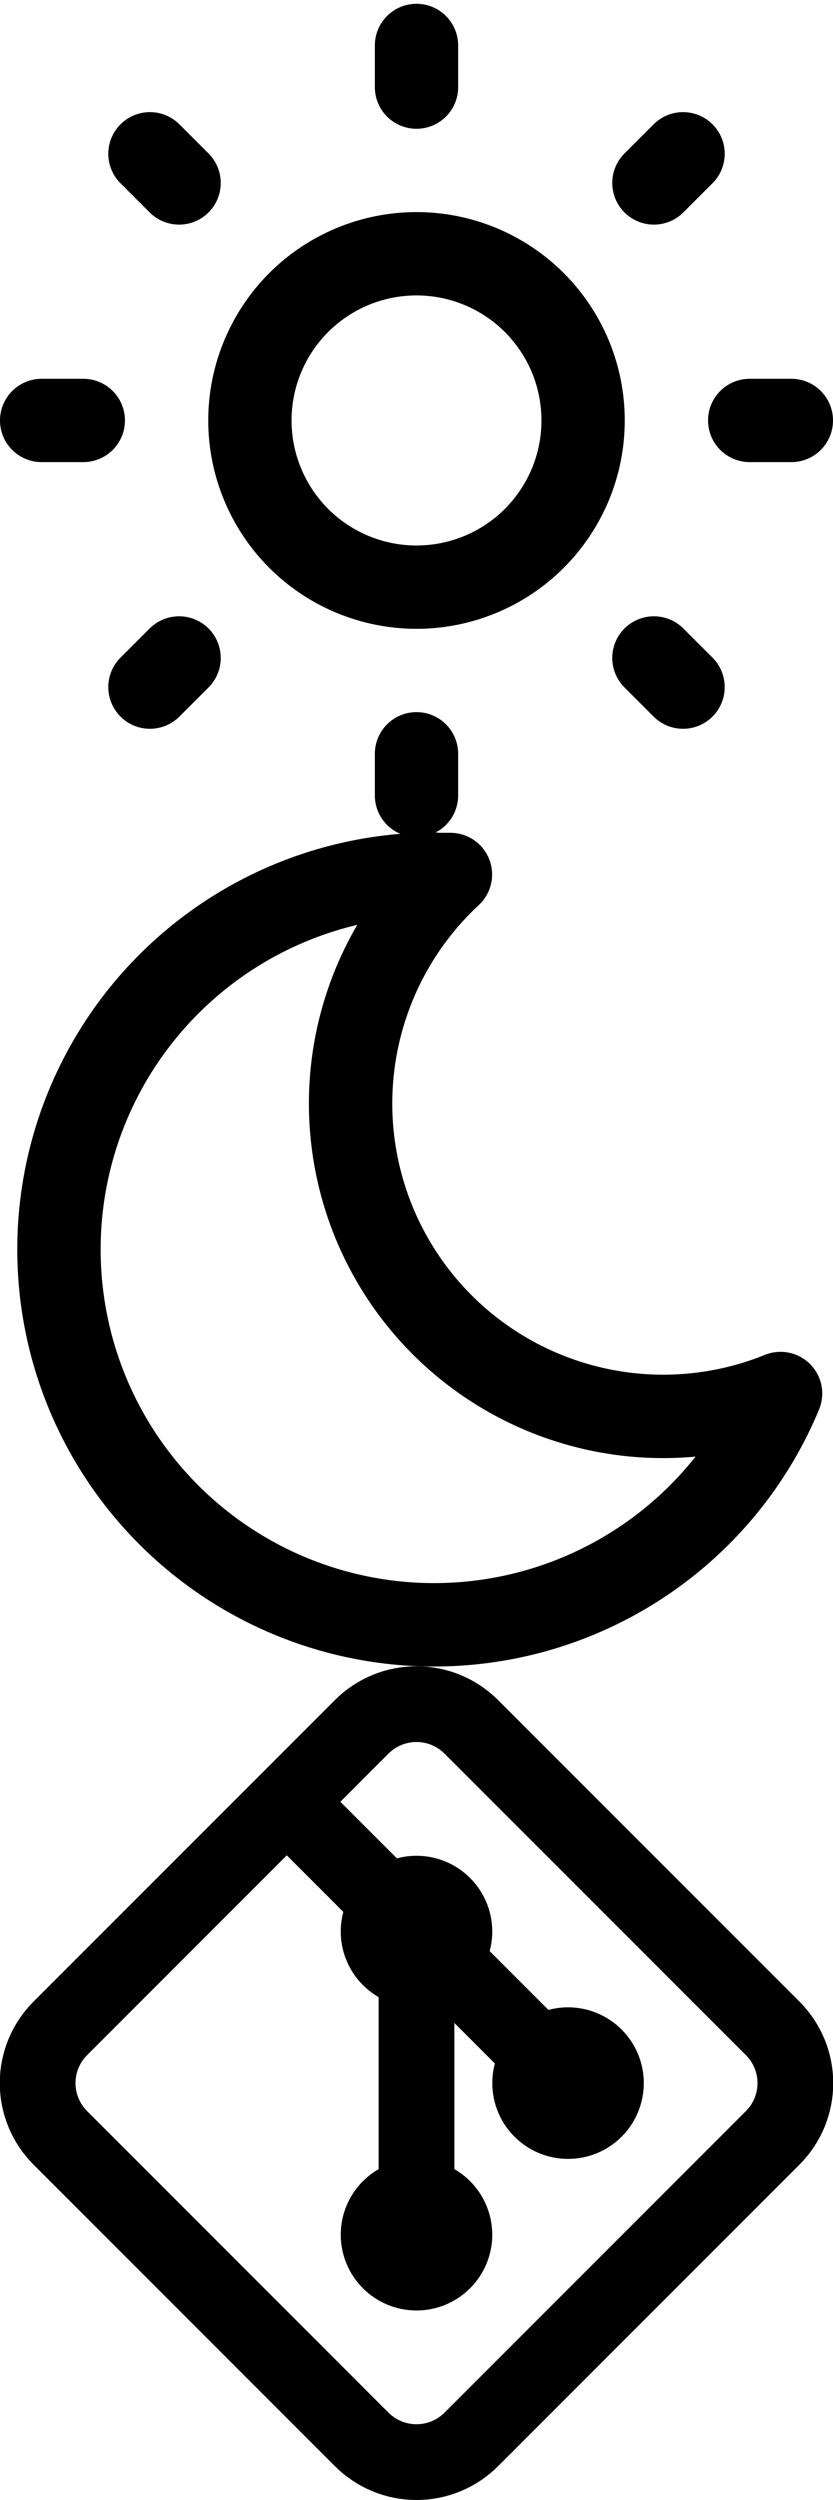 <svg width="22" height="66" viewBox="0 0 22 66" fill="none" xmlns="http://www.w3.org/2000/svg">
<g clip-path="url(#clip0_37_9)">
<path d="M14.002 54.994C14.002 55.126 14.027 55.256 14.078 55.377C14.128 55.499 14.202 55.609 14.295 55.702C14.387 55.795 14.498 55.869 14.619 55.919C14.741 55.969 14.871 55.995 15.002 55.995C15.134 55.995 15.264 55.969 15.385 55.919C15.507 55.869 15.617 55.795 15.71 55.702C15.803 55.609 15.877 55.499 15.927 55.377C15.977 55.256 16.003 55.126 16.003 54.994C16.003 54.863 15.977 54.733 15.927 54.611C15.877 54.49 15.803 54.38 15.71 54.287C15.617 54.194 15.507 54.12 15.385 54.07C15.264 54.019 15.134 53.993 15.002 53.993C14.871 53.993 14.741 54.019 14.619 54.07C14.498 54.12 14.387 54.194 14.295 54.287C14.202 54.38 14.128 54.49 14.078 54.611C14.027 54.733 14.002 54.863 14.002 54.994Z" stroke="black" stroke-width="2" stroke-linecap="round" stroke-linejoin="round"/>
<path d="M9.999 50.992C9.999 51.258 10.105 51.512 10.293 51.7C10.48 51.887 10.735 51.993 11 51.993C11.265 51.993 11.52 51.887 11.707 51.7C11.895 51.512 12.001 51.258 12.001 50.992C12.001 50.727 11.895 50.472 11.707 50.285C11.52 50.097 11.265 49.992 11 49.992C10.735 49.992 10.48 50.097 10.293 50.285C10.105 50.472 9.999 50.727 9.999 50.992Z" stroke="black" stroke-width="2" stroke-linecap="round" stroke-linejoin="round"/>
<path d="M9.999 58.997C9.999 59.262 10.105 59.517 10.293 59.704C10.48 59.892 10.735 59.997 11 59.997C11.265 59.997 11.52 59.892 11.707 59.704C11.895 59.517 12.001 59.262 12.001 58.997C12.001 58.731 11.895 58.477 11.707 58.289C11.52 58.102 11.265 57.996 11 57.996C10.735 57.996 10.48 58.102 10.293 58.289C10.105 58.477 9.999 58.731 9.999 58.997Z" stroke="black" stroke-width="2" stroke-linecap="round" stroke-linejoin="round"/>
<path d="M11 57.996V51.993" stroke="black" stroke-width="2" stroke-linecap="round" stroke-linejoin="round"/>
<path d="M14.002 53.994L12.001 51.993" stroke="black" stroke-width="2" stroke-linecap="round" stroke-linejoin="round"/>
<path d="M9.999 49.992L8.098 48.09" stroke="black" stroke-width="2" stroke-linecap="round" stroke-linejoin="round"/>
<path d="M12.447 45.589L20.406 53.548C20.79 53.931 21.006 54.452 21.006 54.994C21.006 55.537 20.79 56.057 20.406 56.441L12.447 64.401C12.063 64.784 11.543 65 11 65C10.457 65 9.937 64.784 9.553 64.401L1.594 56.441C1.21 56.057 0.994 55.537 0.994 54.994C0.994 54.452 1.21 53.931 1.594 53.548L9.553 45.588C9.937 45.204 10.457 44.989 11 44.989C11.543 44.989 12.063 45.205 12.447 45.589Z" stroke="black" stroke-width="2" stroke-linecap="round" stroke-linejoin="round"/>
<path d="M11.463 23.087C11.608 23.087 11.752 23.087 11.896 23.087C10.481 24.401 9.572 26.169 9.326 28.084C9.081 29.999 9.514 31.94 10.55 33.569C11.586 35.197 13.161 36.412 15 37C16.839 37.589 18.826 37.514 20.615 36.789C19.927 38.446 18.802 39.884 17.36 40.951C15.918 42.018 14.214 42.674 12.428 42.848C10.643 43.023 8.844 42.709 7.223 41.941C5.602 41.173 4.22 39.98 3.224 38.488C2.228 36.996 1.656 35.261 1.569 33.47C1.481 31.678 1.881 29.896 2.727 28.315C3.573 26.733 4.832 25.41 6.371 24.488C7.909 23.566 9.669 23.078 11.463 23.078V23.087Z" stroke="black" stroke-width="2.202" stroke-linecap="round" stroke-linejoin="round"/>
<path d="M6.6 11.1C6.6 11.678 6.713 12.25 6.935 12.784C7.156 13.318 7.48 13.803 7.888 14.212C8.297 14.621 8.782 14.945 9.316 15.166C9.85 15.387 10.422 15.501 11 15.501C11.578 15.501 12.15 15.387 12.684 15.166C13.218 14.945 13.703 14.621 14.112 14.212C14.52 13.803 14.844 13.318 15.066 12.784C15.287 12.25 15.4 11.678 15.4 11.1C15.4 10.522 15.287 9.95 15.066 9.416C14.844 8.882 14.52 8.397 14.112 7.988C13.703 7.579 13.218 7.255 12.684 7.034C12.15 6.813 11.578 6.699 11 6.699C10.422 6.699 9.85 6.813 9.316 7.034C8.782 7.255 8.297 7.579 7.888 7.988C7.48 8.397 7.156 8.882 6.935 9.416C6.713 9.95 6.6 10.522 6.6 11.1Z" stroke="black" stroke-width="2.2" stroke-linecap="round" stroke-linejoin="round"/>
<path d="M1.1 11.1H2.2M11 1.2V2.3M19.8 11.1H20.9M11 19.9V21M3.96 4.06L4.73 4.83M18.04 4.06L17.27 4.83M17.27 17.37L18.04 18.14M4.73 17.37L3.96 18.14" stroke="black" stroke-width="2.2" stroke-linecap="round" stroke-linejoin="round"/>
</g>
<defs>
<clipPath id="clip0_37_9">
<rect width="22" height="66" fill="white"/>
</clipPath>
</defs>
</svg>

